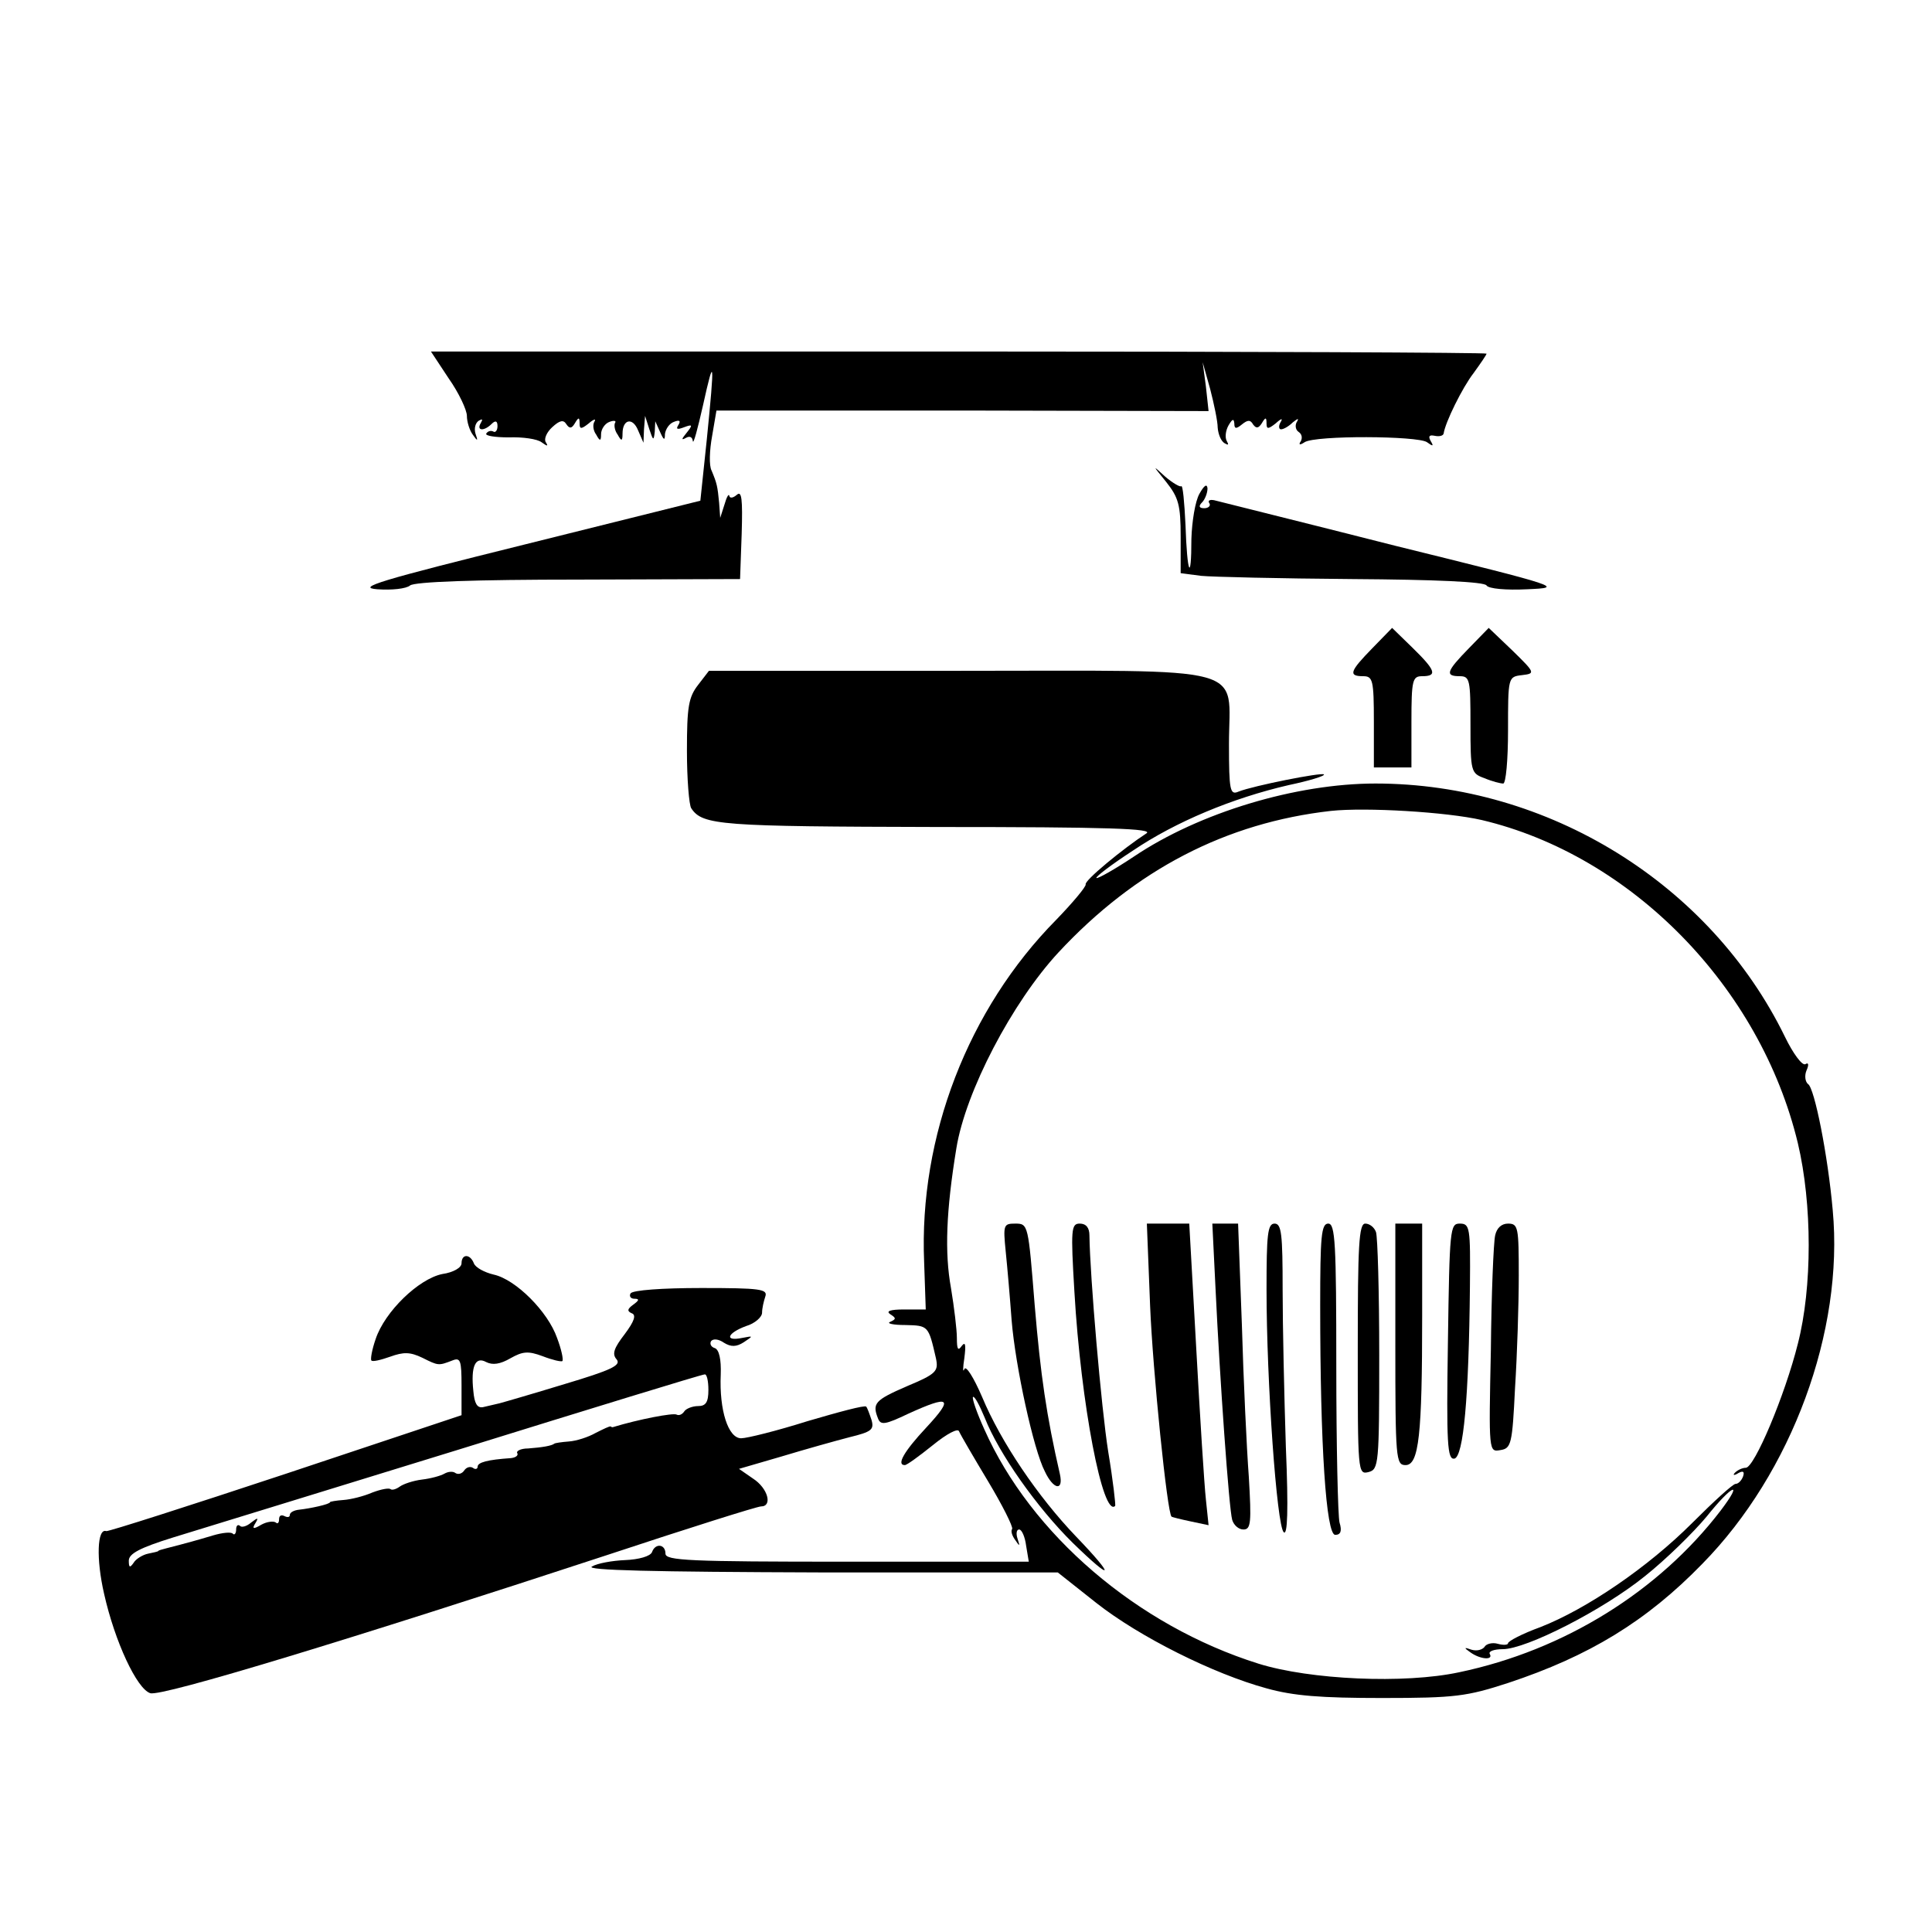<?xml version="1.0" standalone="no"?>
<!DOCTYPE svg PUBLIC "-//W3C//DTD SVG 20010904//EN"
 "http://www.w3.org/TR/2001/REC-SVG-20010904/DTD/svg10.dtd">
<svg version="1.0" xmlns="http://www.w3.org/2000/svg"
 width="360pt" height="360pt" viewBox="0 0 360 360"
 preserveAspectRatio="xMidYMid meet">
<g transform="translate(0,360) scale(0.1,-0.1)"
fill="#000000" stroke="none">
<path d="M836 2895 c19 -27 34 -59 34 -70 0 -11 5 -27 11 -35 9 -13 10 -12 5
2 -3 10 0 20 6 24 7 4 8 3 4 -4 -9 -15 6 -16 20 -2 7 7 11 6 11 -4 0 -8 -4
-13 -8 -10 -4 2 -10 1 -13 -4 -2 -4 16 -7 42 -7 26 1 53 -3 61 -9 11 -8 13 -8
8 0 -4 6 2 19 12 28 14 13 21 14 26 6 6 -9 10 -9 16 1 7 12 9 12 9 0 0 -11 3
-11 17 0 9 8 14 9 11 4 -4 -6 -3 -17 3 -25 7 -13 9 -12 9 1 0 9 7 20 16 23 8
3 13 2 10 -2 -2 -4 -1 -14 5 -22 7 -13 9 -12 9 2 0 27 19 31 29 6 l10 -23 1
25 2 25 8 -25 c7 -21 8 -22 10 -5 l1 20 9 -20 c7 -16 9 -16 9 -4 1 9 8 20 17
23 10 4 13 2 8 -6 -5 -8 -2 -9 11 -4 16 6 16 4 4 -11 -9 -11 -10 -14 -1 -9 7
4 12 2 13 -6 1 -7 9 23 19 67 21 95 22 86 7 -64 l-12 -114 -325 -81 c-274 -68
-317 -81 -277 -84 27 -2 54 1 61 7 8 7 122 11 314 11 l301 1 3 84 c2 66 0 81
-9 73 -7 -6 -13 -7 -14 -2 -1 5 -5 -2 -9 -16 l-8 -25 -2 28 c-3 31 -4 36 -14
60 -5 9 -4 38 1 65 l8 47 458 0 459 -1 -5 46 -6 45 14 -50 c7 -27 14 -60 14
-72 1 -12 6 -25 13 -29 7 -4 8 -3 4 4 -4 7 -2 20 3 29 7 12 10 14 11 4 0 -10
3 -11 14 -2 11 9 16 9 21 0 6 -8 10 -7 16 2 7 12 9 12 9 0 0 -11 3 -11 17 0
11 10 14 10 9 2 -4 -7 -3 -13 1 -13 5 0 15 6 22 13 10 8 12 8 7 0 -3 -6 -2
-14 4 -18 6 -4 7 -11 4 -17 -5 -7 -2 -8 7 -2 20 13 211 12 228 0 11 -8 13 -8
7 2 -5 9 -3 12 7 10 9 -2 16 0 17 4 3 21 35 86 56 113 13 18 24 34 24 36 0 2
-443 4 -984 4 l-983 0 33 -50z"/>
<path d="M2173 2702 c23 -29 27 -43 27 -102 l0 -68 38 -5 c20 -2 147 -5 282
-6 153 -1 247 -5 250 -12 4 -6 36 -9 76 -7 68 3 66 4 -246 81 -173 44 -323 81
-334 84 -10 3 -16 1 -13 -4 4 -5 -1 -10 -9 -10 -10 0 -11 4 -4 11 5 5 10 17
10 26 -1 9 -6 6 -15 -10 -8 -14 -14 -52 -15 -84 0 -83 -8 -66 -11 26 -2 42 -5
75 -8 72 -2 -2 -16 6 -30 18 -24 22 -24 22 2 -10z"/>
<path d="M2557 2392 c-42 -43 -45 -52 -17 -52 18 0 20 -7 20 -85 l0 -85 35 0
35 0 0 85 c0 78 2 85 20 85 29 0 25 11 -18 53 l-38 37 -37 -38z"/>
<path d="M2737 2392 c-42 -43 -45 -52 -17 -52 19 0 20 -7 20 -90 0 -88 1 -91
26 -100 14 -6 30 -10 35 -10 5 0 9 44 9 99 0 99 0 100 26 103 25 3 25 4 -18
46 l-44 42 -37 -38z"/>
<path d="M1301 2324 c-18 -23 -21 -41 -21 -123 0 -53 4 -101 8 -107 21 -32 54
-34 459 -35 320 0 404 -3 389 -12 -43 -28 -116 -88 -113 -95 1 -4 -24 -34 -55
-66 -164 -166 -256 -404 -246 -638 l3 -88 -40 0 c-26 0 -35 -3 -26 -9 11 -7
11 -9 0 -14 -8 -3 5 -6 28 -6 43 -1 43 -1 57 -62 5 -24 1 -29 -54 -52 -60 -26
-65 -32 -54 -60 5 -13 13 -12 57 9 77 35 85 30 33 -26 -42 -45 -56 -70 -40
-70 4 0 27 17 52 37 27 22 47 32 49 26 3 -7 27 -48 54 -93 27 -45 47 -85 45
-89 -3 -4 0 -13 6 -21 8 -12 9 -12 4 3 -3 9 -2 17 3 17 5 0 11 -14 13 -30 l5
-30 -339 0 c-294 0 -338 2 -338 15 0 18 -19 20 -25 3 -3 -8 -25 -14 -50 -15
-24 -1 -52 -6 -62 -12 -13 -7 111 -10 425 -11 l443 0 72 -57 c80 -63 218 -132
317 -159 50 -14 101 -18 215 -18 137 0 158 3 235 28 151 50 258 115 362 222
167 170 264 434 243 659 -9 102 -34 228 -46 235 -5 4 -7 15 -3 25 5 11 4 16
-2 12 -6 -3 -23 20 -38 51 -139 285 -441 472 -763 472 -148 0 -328 -54 -450
-136 -36 -24 -68 -42 -70 -40 -2 2 28 25 68 51 80 54 186 98 290 122 38 8 68
17 66 20 -5 4 -131 -21 -159 -32 -16 -7 -18 1 -18 89 0 149 49 136 -504 136
l-465 0 -20 -26z m1460 -252 c279 -66 519 -311 589 -602 27 -114 27 -269 0
-374 -24 -96 -81 -231 -97 -231 -6 0 -15 -4 -20 -9 -5 -5 -2 -6 6 -1 9 5 12 3
9 -6 -3 -8 -9 -14 -14 -14 -5 0 -41 -33 -81 -73 -82 -82 -196 -160 -283 -194
-33 -12 -60 -26 -60 -30 0 -3 -8 -4 -19 -1 -10 3 -22 0 -25 -6 -4 -5 -14 -8
-24 -5 -14 5 -15 4 -2 -5 18 -13 43 -15 36 -3 -3 5 8 9 24 9 44 0 187 73 265
136 39 31 90 81 115 111 48 60 70 69 26 11 -115 -150 -291 -260 -487 -301
-102 -22 -278 -14 -374 16 -226 71 -424 241 -511 437 -14 31 -23 57 -21 60 3
2 12 -15 22 -39 26 -66 97 -167 164 -233 76 -74 80 -65 6 12 -71 74 -140 176
-175 260 -16 37 -30 59 -33 52 -3 -8 -3 2 0 21 3 24 2 31 -5 22 -7 -10 -9 -6
-9 15 0 15 -5 57 -11 93 -12 66 -9 144 10 260 17 106 104 272 190 365 144 155
313 242 508 264 65 7 216 -2 281 -17z"/>
<path d="M1874 1268 c3 -29 8 -87 11 -128 7 -86 41 -242 62 -282 16 -34 35
-37 28 -5 -25 109 -36 184 -47 315 -12 150 -12 152 -36 152 -22 0 -23 -2 -18
-52z"/>
<path d="M2002 1193 c12 -208 53 -422 76 -399 1 2 -4 47 -13 101 -13 82 -34
327 -35 403 0 14 -6 22 -18 22 -16 0 -17 -10 -10 -127z"/>
<path d="M2143 1168 c5 -123 32 -388 40 -394 1 -1 17 -5 36 -9 l33 -7 -5 48
c-3 27 -11 154 -18 282 l-13 232 -40 0 -39 0 6 -152z"/>
<path d="M2265 1198 c8 -168 25 -409 31 -430 3 -10 12 -18 21 -18 14 0 15 13
10 98 -4 53 -10 181 -13 285 l-7 187 -24 0 -24 0 6 -122z"/>
<path d="M2360 1197 c0 -170 19 -440 32 -452 7 -7 9 39 4 159 -3 93 -6 225 -6
293 0 103 -2 123 -15 123 -13 0 -15 -20 -15 -123z"/>
<path d="M2460 1167 c0 -262 11 -427 28 -427 10 0 13 7 8 23 -3 12 -6 142 -6
290 0 231 -2 267 -15 267 -13 0 -15 -24 -15 -153z"/>
<path d="M2530 1086 c0 -229 0 -234 20 -229 19 5 20 14 20 218 0 118 -3 220
-6 229 -3 9 -12 16 -20 16 -12 0 -14 -41 -14 -234z"/>
<path d="M2600 1095 c0 -213 1 -225 19 -225 25 0 31 56 31 278 l0 172 -25 0
-25 0 0 -225z"/>
<path d="M2698 1100 c-3 -192 -1 -220 12 -218 17 4 27 113 29 321 1 110 0 117
-19 117 -18 0 -19 -9 -22 -220z"/>
<path d="M2786 1298 c-3 -13 -7 -109 -8 -214 -4 -190 -4 -190 18 -186 20 3 22
12 27 115 4 62 7 156 7 210 0 90 -1 97 -20 97 -12 0 -21 -8 -24 -22z"/>
<path d="M860 1246 c0 -8 -15 -17 -36 -20 -44 -9 -107 -70 -124 -121 -7 -20
-10 -38 -8 -40 2 -3 18 1 35 7 25 9 37 9 60 -2 30 -15 30 -15 56 -5 15 6 17 0
17 -47 l0 -55 -327 -109 c-181 -60 -331 -108 -335 -107 -17 6 -19 -52 -4 -117
20 -89 61 -177 86 -185 21 -7 381 103 850 257 151 50 281 91 288 91 22 0 13
34 -15 52 l-26 18 79 23 c43 13 100 29 127 36 41 10 46 14 41 32 -4 12 -8 23
-10 25 -3 3 -51 -10 -109 -27 -57 -18 -113 -32 -124 -32 -24 0 -41 52 -38 119
1 28 -3 46 -11 49 -7 2 -10 8 -7 13 4 5 14 4 24 -3 13 -8 23 -8 37 1 18 12 18
12 -3 8 -34 -7 -28 9 7 22 17 5 30 17 30 25 0 8 3 21 6 30 5 14 -9 16 -119 16
-73 0 -128 -4 -132 -10 -3 -5 0 -10 7 -10 10 0 9 -3 -2 -11 -11 -8 -12 -12 -3
-16 9 -3 5 -15 -13 -39 -20 -26 -24 -37 -15 -47 9 -11 -10 -20 -97 -46 -59
-18 -114 -34 -122 -36 -8 -2 -22 -5 -30 -7 -11 -2 -16 7 -18 30 -5 47 4 65 24
54 12 -6 26 -4 45 7 23 13 33 14 60 4 18 -7 35 -11 37 -9 2 3 -2 22 -10 43
-17 49 -77 109 -118 118 -17 4 -34 13 -37 21 -7 18 -23 18 -23 0z m460 -236
c0 -23 -5 -30 -19 -30 -11 0 -23 -5 -26 -10 -4 -6 -10 -8 -14 -6 -6 4 -72 -9
-118 -23 -2 -1 -4 0 -5 1 -2 1 -14 -5 -28 -12 -14 -8 -36 -15 -50 -16 -14 -1
-26 -3 -27 -4 -5 -4 -22 -7 -49 -9 -14 0 -23 -5 -20 -9 2 -4 -3 -8 -12 -9 -44
-3 -62 -8 -62 -16 0 -4 -4 -6 -9 -2 -5 3 -12 1 -16 -5 -4 -6 -11 -8 -16 -5 -5
4 -14 3 -21 -1 -7 -4 -25 -9 -42 -11 -16 -2 -34 -8 -41 -13 -7 -5 -14 -7 -17
-5 -3 3 -18 0 -34 -6 -16 -7 -40 -13 -54 -14 -14 -1 -25 -3 -25 -4 0 -4 -38
-12 -57 -14 -10 -1 -18 -5 -18 -10 0 -4 -4 -5 -10 -2 -6 3 -10 1 -10 -6 0 -7
-3 -9 -6 -6 -4 3 -16 2 -27 -4 -15 -9 -18 -8 -11 3 6 10 5 11 -8 1 -8 -7 -18
-10 -21 -6 -4 3 -7 0 -7 -7 0 -7 -3 -11 -6 -8 -3 4 -20 2 -37 -3 -30 -9 -48
-14 -87 -24 -8 -2 -15 -4 -15 -5 0 -1 -9 -3 -19 -5 -10 -2 -23 -10 -27 -17 -7
-10 -9 -9 -9 4 0 13 21 24 82 43 46 14 286 88 533 164 248 77 453 140 458 140
4 1 7 -12 7 -29z"/>
</g>
</svg>
